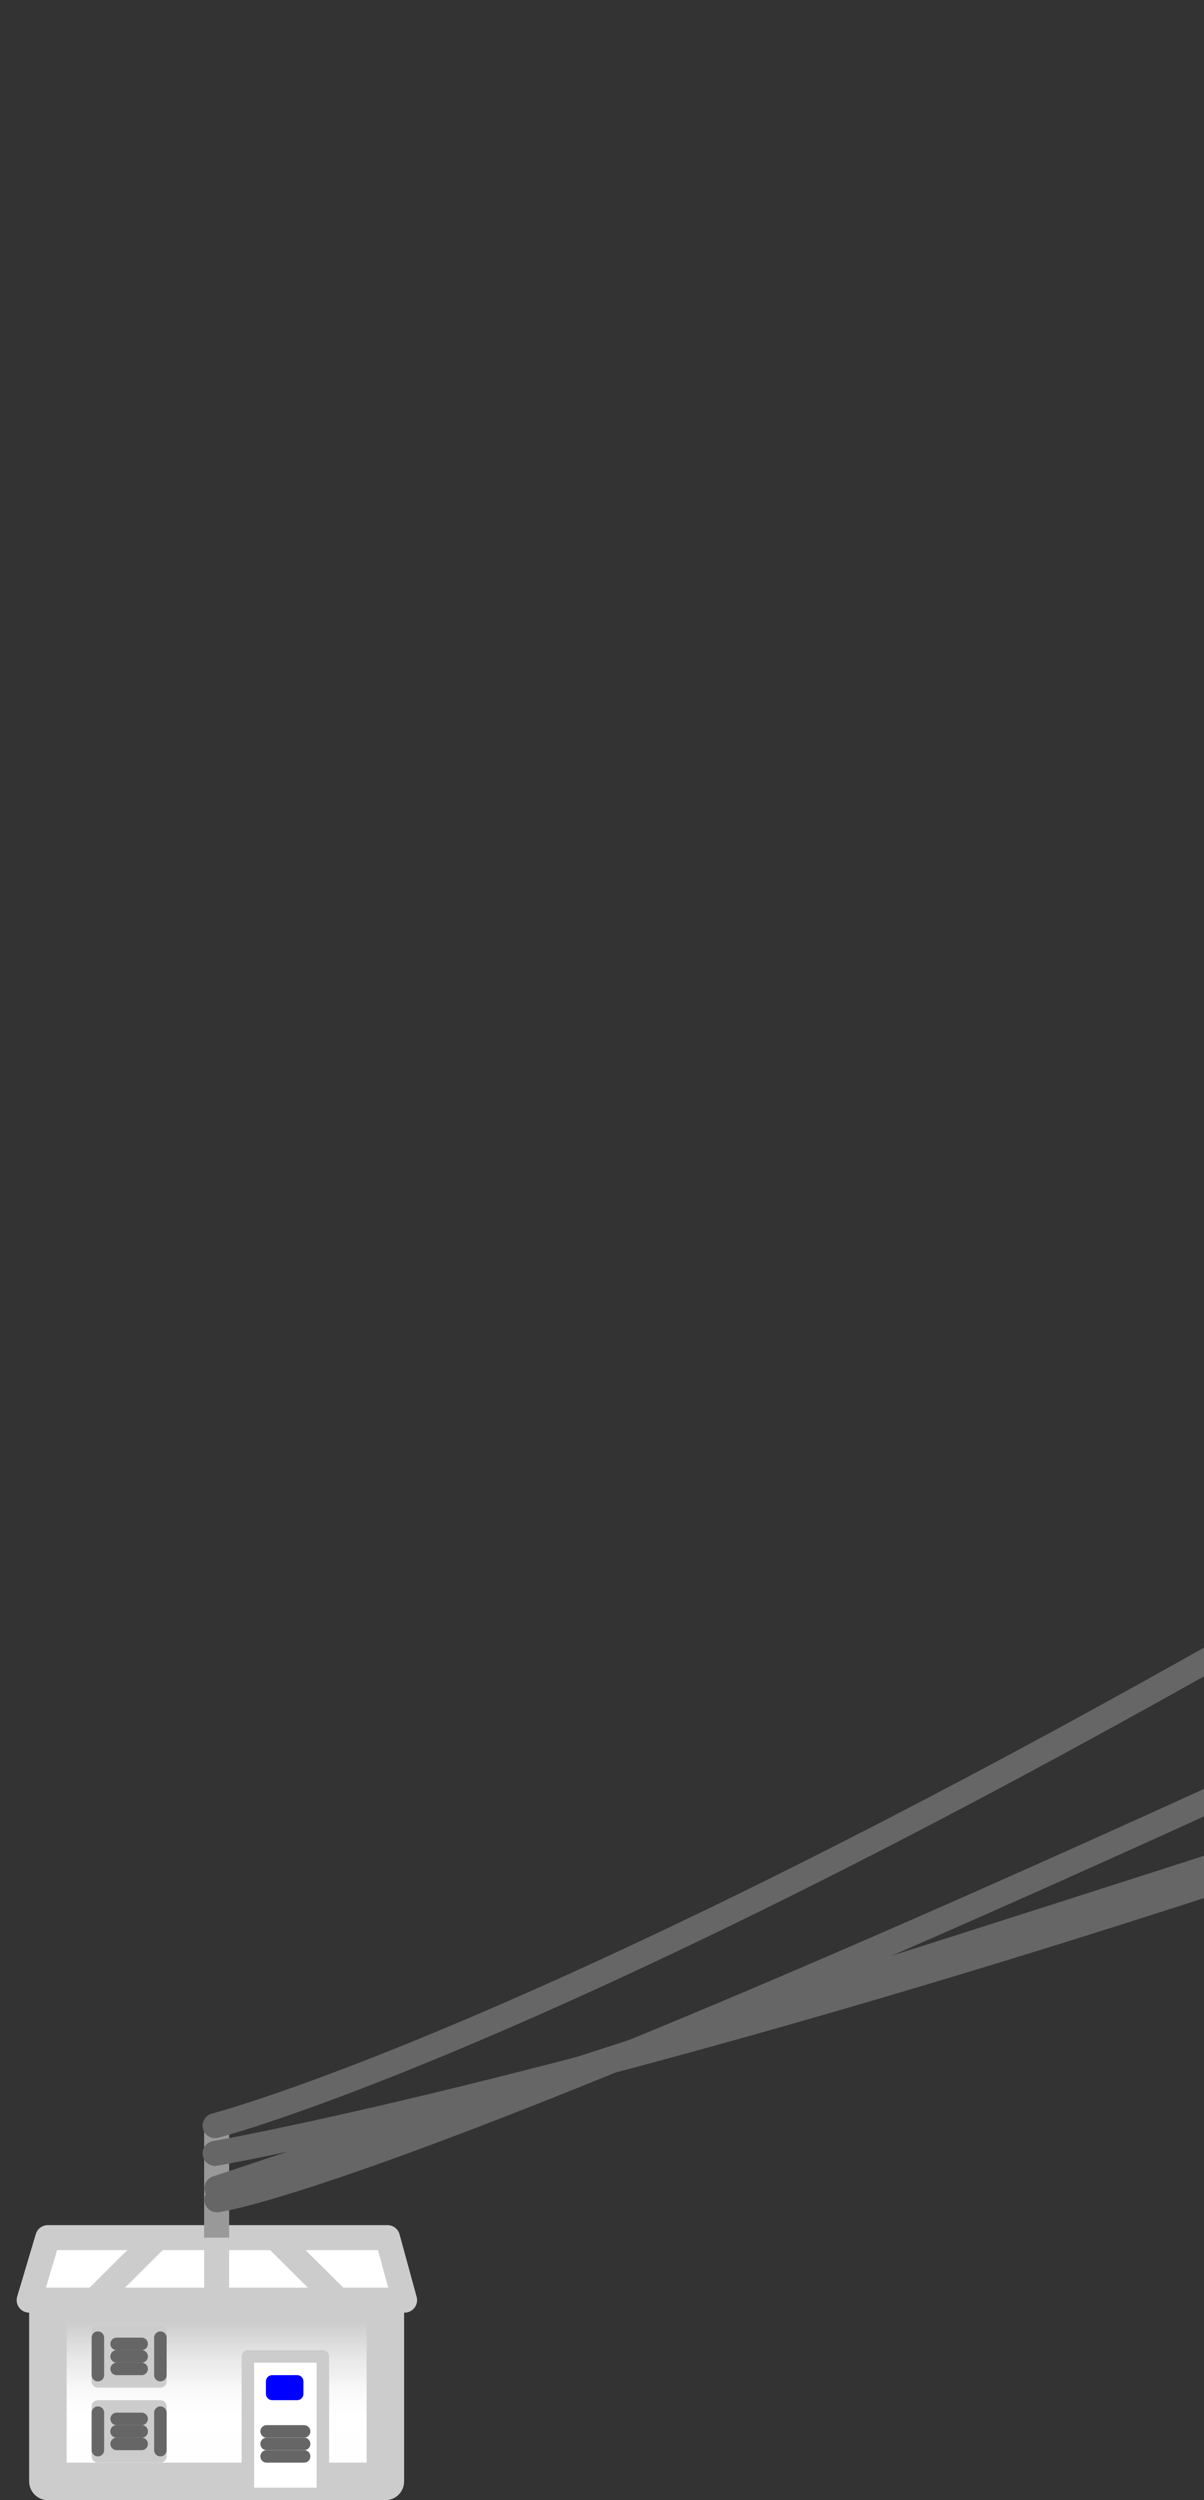 <?xml version="1.0" encoding="utf-8"?>
<!-- Generator: Adobe Illustrator 16.0.0, SVG Export Plug-In . SVG Version: 6.00 Build 0)  -->
<!DOCTYPE svg PUBLIC "-//W3C//DTD SVG 1.1//EN" "http://www.w3.org/Graphics/SVG/1.1/DTD/svg11.dtd">
<svg version="1.1" id="Layer_1" xmlns="http://www.w3.org/2000/svg" xmlns:xlink="http://www.w3.org/1999/xlink" x="0px" y="0px"
	 width="96.333px" height="200px" viewBox="0 0 96.333 200" enable-background="new 0 0 96.333 200" xml:space="preserve">
<rect x="0" y="0" width="96.333" height="200" fill="#333333" stroke="none"/>
<linearGradient id="SVGID_1_" gradientUnits="userSpaceOnUse" x1="17.334" y1="198.5" x2="17.334" y2="183.5">
	<stop  offset="0.15" style="stop-color:#FEFEFE"/>
	<stop  offset="0.355" style="stop-color:#FFFFFF"/>
	<stop  offset="0.484" style="stop-color:#F9F9F9"/>
	<stop  offset="0.662" style="stop-color:#E7E7E7"/>
	<stop  offset="0.855" style="stop-color:#CCCCCC"/>
</linearGradient>
<rect x="3.833" y="183.5" fill="url(#SVGID_1_)" stroke="#CCCCCC" stroke-width="3" stroke-linecap="round" stroke-linejoin="round" stroke-miterlimit="10" width="27" height="15"/>
<polygon fill="#FFFFFF" stroke="#CCCCCC" stroke-width="2" stroke-linecap="round" stroke-linejoin="round" stroke-miterlimit="10" points="
	32.371,184 2.333,184 3.822,179 31.004,179 "/>
<line fill="none" stroke="#CCCCCC" stroke-width="2" stroke-linecap="round" stroke-linejoin="round" stroke-miterlimit="10" x1="17.333" y1="180" x2="17.333" y2="184"/>
<line fill="none" stroke="#CCCCCC" stroke-width="2" stroke-linecap="round" stroke-linejoin="round" stroke-miterlimit="10" x1="22.14" y1="179.113" x2="26.889" y2="183.837"/>
<line fill="none" stroke="#CCCCCC" stroke-width="2" stroke-linecap="round" stroke-linejoin="round" stroke-miterlimit="10" x1="12.493" y1="179.113" x2="7.744" y2="183.837"/>
<rect x="19.833" y="188.5" fill="#FFFFFF" stroke="#CCCCCC" stroke-linecap="round" stroke-linejoin="round" stroke-miterlimit="10" width="6" height="11"/>
<rect x="21.777" y="190.5" fill="#0000FF" stroke="#0000FF" stroke-linecap="round" stroke-linejoin="round" stroke-miterlimit="10" width="2" height="1"/>
<rect x="7.833" y="186.5" fill="#CCCCCC" stroke="#CCCCCC" stroke-linecap="round" stroke-linejoin="round" stroke-miterlimit="10" width="5" height="4"/>
<rect x="7.833" y="192.5" fill="#CCCCCC" stroke="#CCCCCC" stroke-linecap="round" stroke-linejoin="round" stroke-miterlimit="10" width="5" height="4"/>
<line fill="none" stroke="#666666" stroke-linecap="round" stroke-linejoin="round" stroke-miterlimit="10" x1="7.833" y1="190" x2="7.833" y2="187"/>
<line fill="none" stroke="#666666" stroke-linecap="round" stroke-linejoin="round" stroke-miterlimit="10" x1="12.833" y1="187" x2="12.833" y2="190"/>
<line fill="none" stroke="#666666" stroke-linecap="round" stroke-linejoin="round" stroke-miterlimit="10" x1="7.833" y1="193" x2="7.833" y2="196"/>
<line fill="none" stroke="#666666" stroke-linecap="round" stroke-linejoin="round" stroke-miterlimit="10" x1="12.833" y1="193" x2="12.833" y2="196"/>
<path fill="none" stroke="#666666" stroke-linecap="round" stroke-linejoin="round" stroke-miterlimit="10" d="M21.277,194.5"/>
<line fill="none" stroke="#666666" stroke-linecap="round" stroke-linejoin="round" stroke-miterlimit="10" x1="21.333" y1="194.5" x2="24.333" y2="194.5"/>
<line fill="none" stroke="#666666" stroke-linecap="round" stroke-linejoin="round" stroke-miterlimit="10" x1="21.333" y1="196.5" x2="24.333" y2="196.5"/>
<line fill="none" stroke="#666666" stroke-linecap="round" stroke-linejoin="round" stroke-miterlimit="10" x1="21.333" y1="195.5" x2="24.333" y2="195.5"/>
<line fill="none" stroke="#999999" stroke-width="2" stroke-linecap="square" stroke-miterlimit="10" x1="17.333" y1="171" x2="17.333" y2="178"/>
<line fill="none" stroke="#666666" stroke-linecap="round" stroke-linejoin="round" stroke-miterlimit="10" x1="9.333" y1="187.5" x2="11.333" y2="187.5"/>
<line fill="none" stroke="#666666" stroke-linecap="round" stroke-linejoin="round" stroke-miterlimit="10" x1="9.333" y1="189.5" x2="11.333" y2="189.5"/>
<line fill="none" stroke="#666666" stroke-linecap="round" stroke-linejoin="round" stroke-miterlimit="10" x1="9.333" y1="188.5" x2="11.333" y2="188.5"/>
<line fill="none" stroke="#666666" stroke-linecap="round" stroke-linejoin="round" stroke-miterlimit="10" x1="9.333" y1="193.5" x2="11.333" y2="193.5"/>
<line fill="none" stroke="#666666" stroke-linecap="round" stroke-linejoin="round" stroke-miterlimit="10" x1="9.333" y1="194.5" x2="11.333" y2="194.5"/>
<line fill="none" stroke="#666666" stroke-linecap="round" stroke-linejoin="round" stroke-miterlimit="10" x1="9.333" y1="195.5" x2="11.333" y2="195.5"/>
<line fill="none" stroke="#666666" stroke-linecap="round" stroke-linejoin="round" stroke-miterlimit="10" x1="9.333" y1="194.5" x2="11.333" y2="194.5"/>
<path fill="none" stroke="#666666" stroke-width="2" stroke-linecap="round" stroke-linejoin="round" stroke-miterlimit="10" d="
	M17.352,175.972c0,0,29.281-3.1,251.925-115.972"/>
<path fill="none" stroke="#666666" stroke-width="2" stroke-linecap="round" stroke-linejoin="round" stroke-miterlimit="10" d="
	M17.209,172.261c0,0,95.326-16.561,259.536-94.261"/>
<path fill="none" stroke="#666666" stroke-width="2" stroke-linecap="round" stroke-linejoin="round" stroke-miterlimit="10" d="
	M17.209,170.041c0,0,75.604-19.312,264.067-161.041"/>
<path fill="none" stroke="#666666" stroke-width="2" stroke-linecap="round" stroke-linejoin="round" stroke-miterlimit="10" d="
	M17.352,175.055c141.46-47.127,138.78-36.067,296.407-138.952c0,0,9.834,7.171,25.525,0.432"/>
<polygon fill="none" points="32.371,185 30.333,185 30.333,200 25.609,200 25.609,200 19.523,200 19.523,200 3.333,200 3.333,185 
	2.333,185 3.822,181 31.004,181 "/>
<rect id="_x3C_Slice_x3E_" x="96.333" fill="none" width="846" height="200"/>
</svg>
